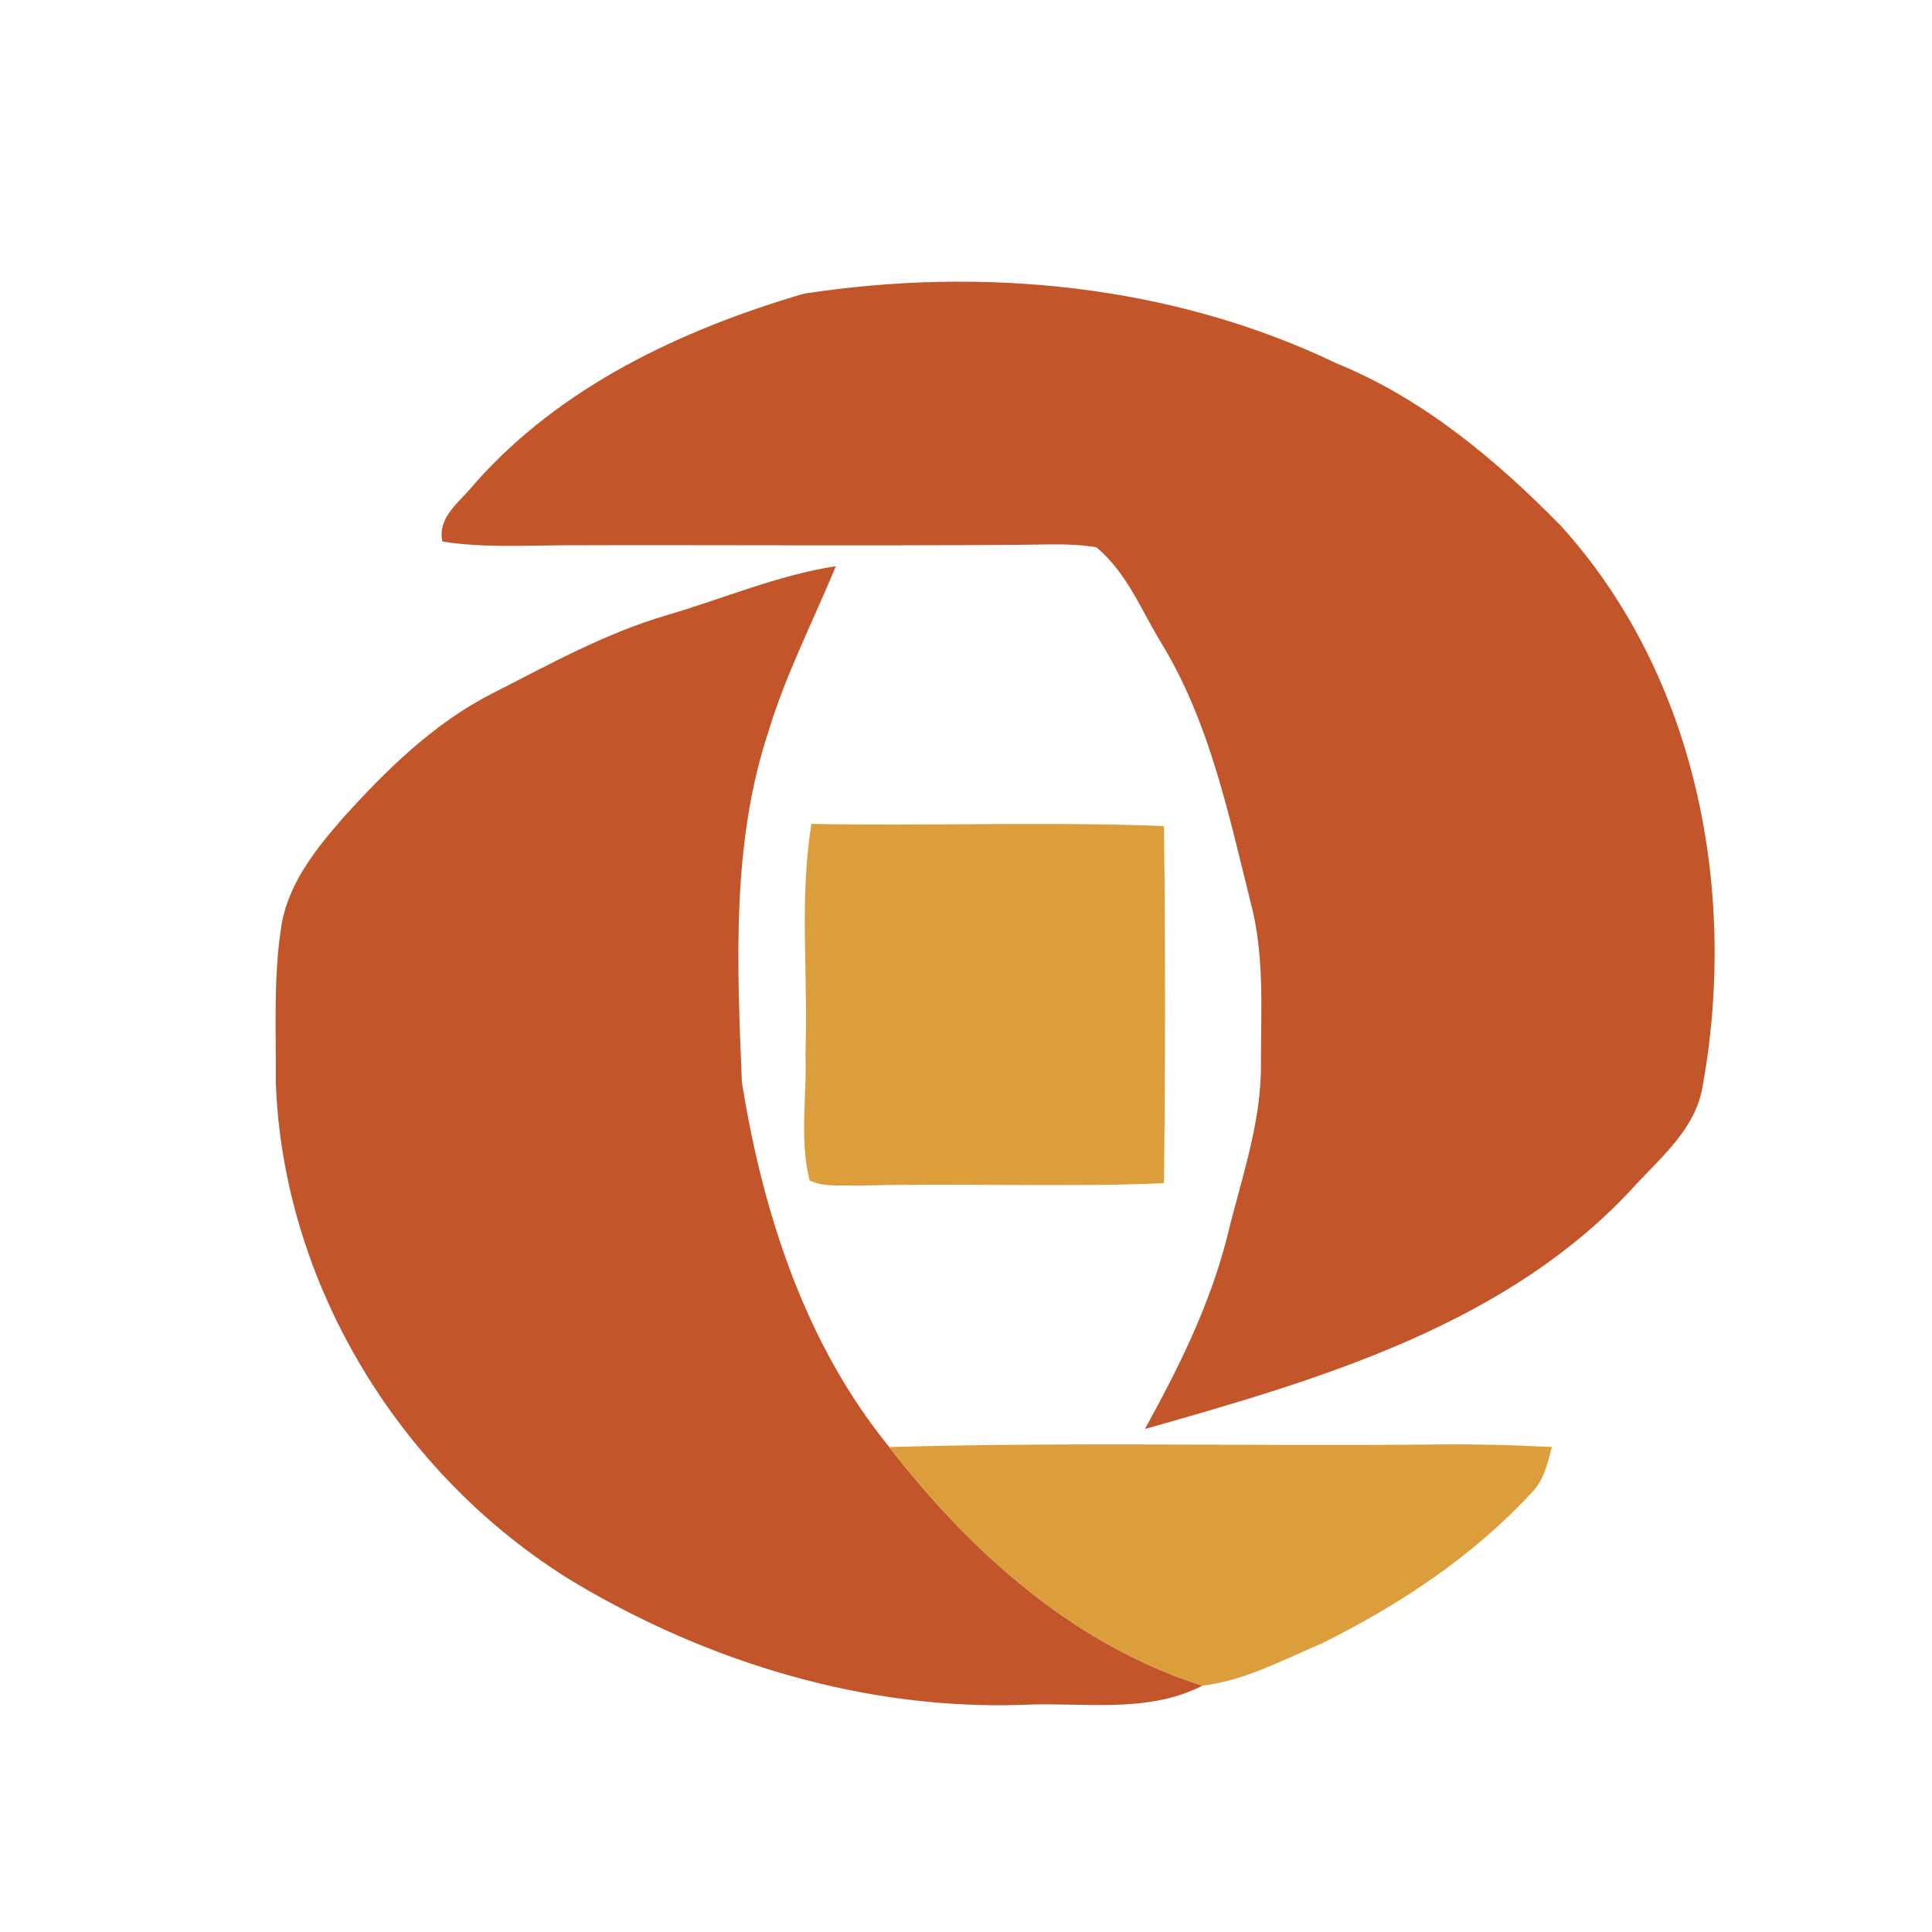 <svg width="200pt" height="200pt" viewBox="0 0 200 200" xmlns="http://www.w3.org/2000/svg"><g fill="#c2562a"><path d="M83.22 30.4c18.52-2.84 38.11-.96 55.13 7.21 8.96 3.65 16.51 9.97 23.22 16.81 14.21 15.67 18.44 38.31 14.56 58.7-.93 3.86-4.03 6.58-6.65 9.36-13.13 14.58-32.71 20.28-50.96 25.45 3.47-6.29 6.69-12.77 8.48-19.76 1.43-5.99 3.61-11.9 3.53-18.13 0-5.55.38-11.19-1.06-16.61-2.29-9.16-4.25-18.64-9.22-26.81-2.09-3.41-3.61-7.38-6.77-9.97-2.8-.47-5.66-.24-8.48-.25-15.67.12-31.33 0-47 .05-4.07.02-8.16.25-12.2-.39-.58-2.56 1.93-4.2 3.31-5.96 8.86-10.07 21.45-15.99 34.11-19.7z"/><path d="M68.94 63.71c5.86-1.71 11.51-4.16 17.59-5.1-2.34 5.66-5.16 11.14-6.95 17.02-3.9 11.71-3.27 24.26-2.78 36.41 2.16 13.46 6.52 27.05 15.26 37.76 8.4 10.86 19.11 20.47 32.42 24.7-5.74 2.93-12.31 1.7-18.48 1.98-16.4.59-32.7-4.39-46.69-12.76C41.47 152.8 29.29 133.01 28.55 112c.04-5.28-.25-10.6.53-15.84.62-4.54 3.58-8.24 6.5-11.57 4.47-4.94 9.34-9.72 15.33-12.78 5.87-2.98 11.67-6.23 18.03-8.1z"/></g><path d="M84 85.29c12.17.23 24.34-.25 36.49.22.16 12.33.15 24.65 0 36.97-10.51.46-21.03-.04-31.55.26-1.7-.09-3.54.21-5.13-.54-1.09-4.29-.25-8.82-.43-13.2.3-7.9-.66-15.86.62-23.71zm8.06 64.51c18.64-.54 37.3-.08 55.94-.26 4.22-.06 8.44.04 12.65.25-.44 1.69-.84 3.52-2.15 4.79-6.07 6.56-13.65 11.56-21.61 15.52-4.03 1.7-8.01 3.88-12.41 4.4-13.31-4.23-24.02-13.84-32.42-24.7z" fill="#dc9e3a"/></svg>